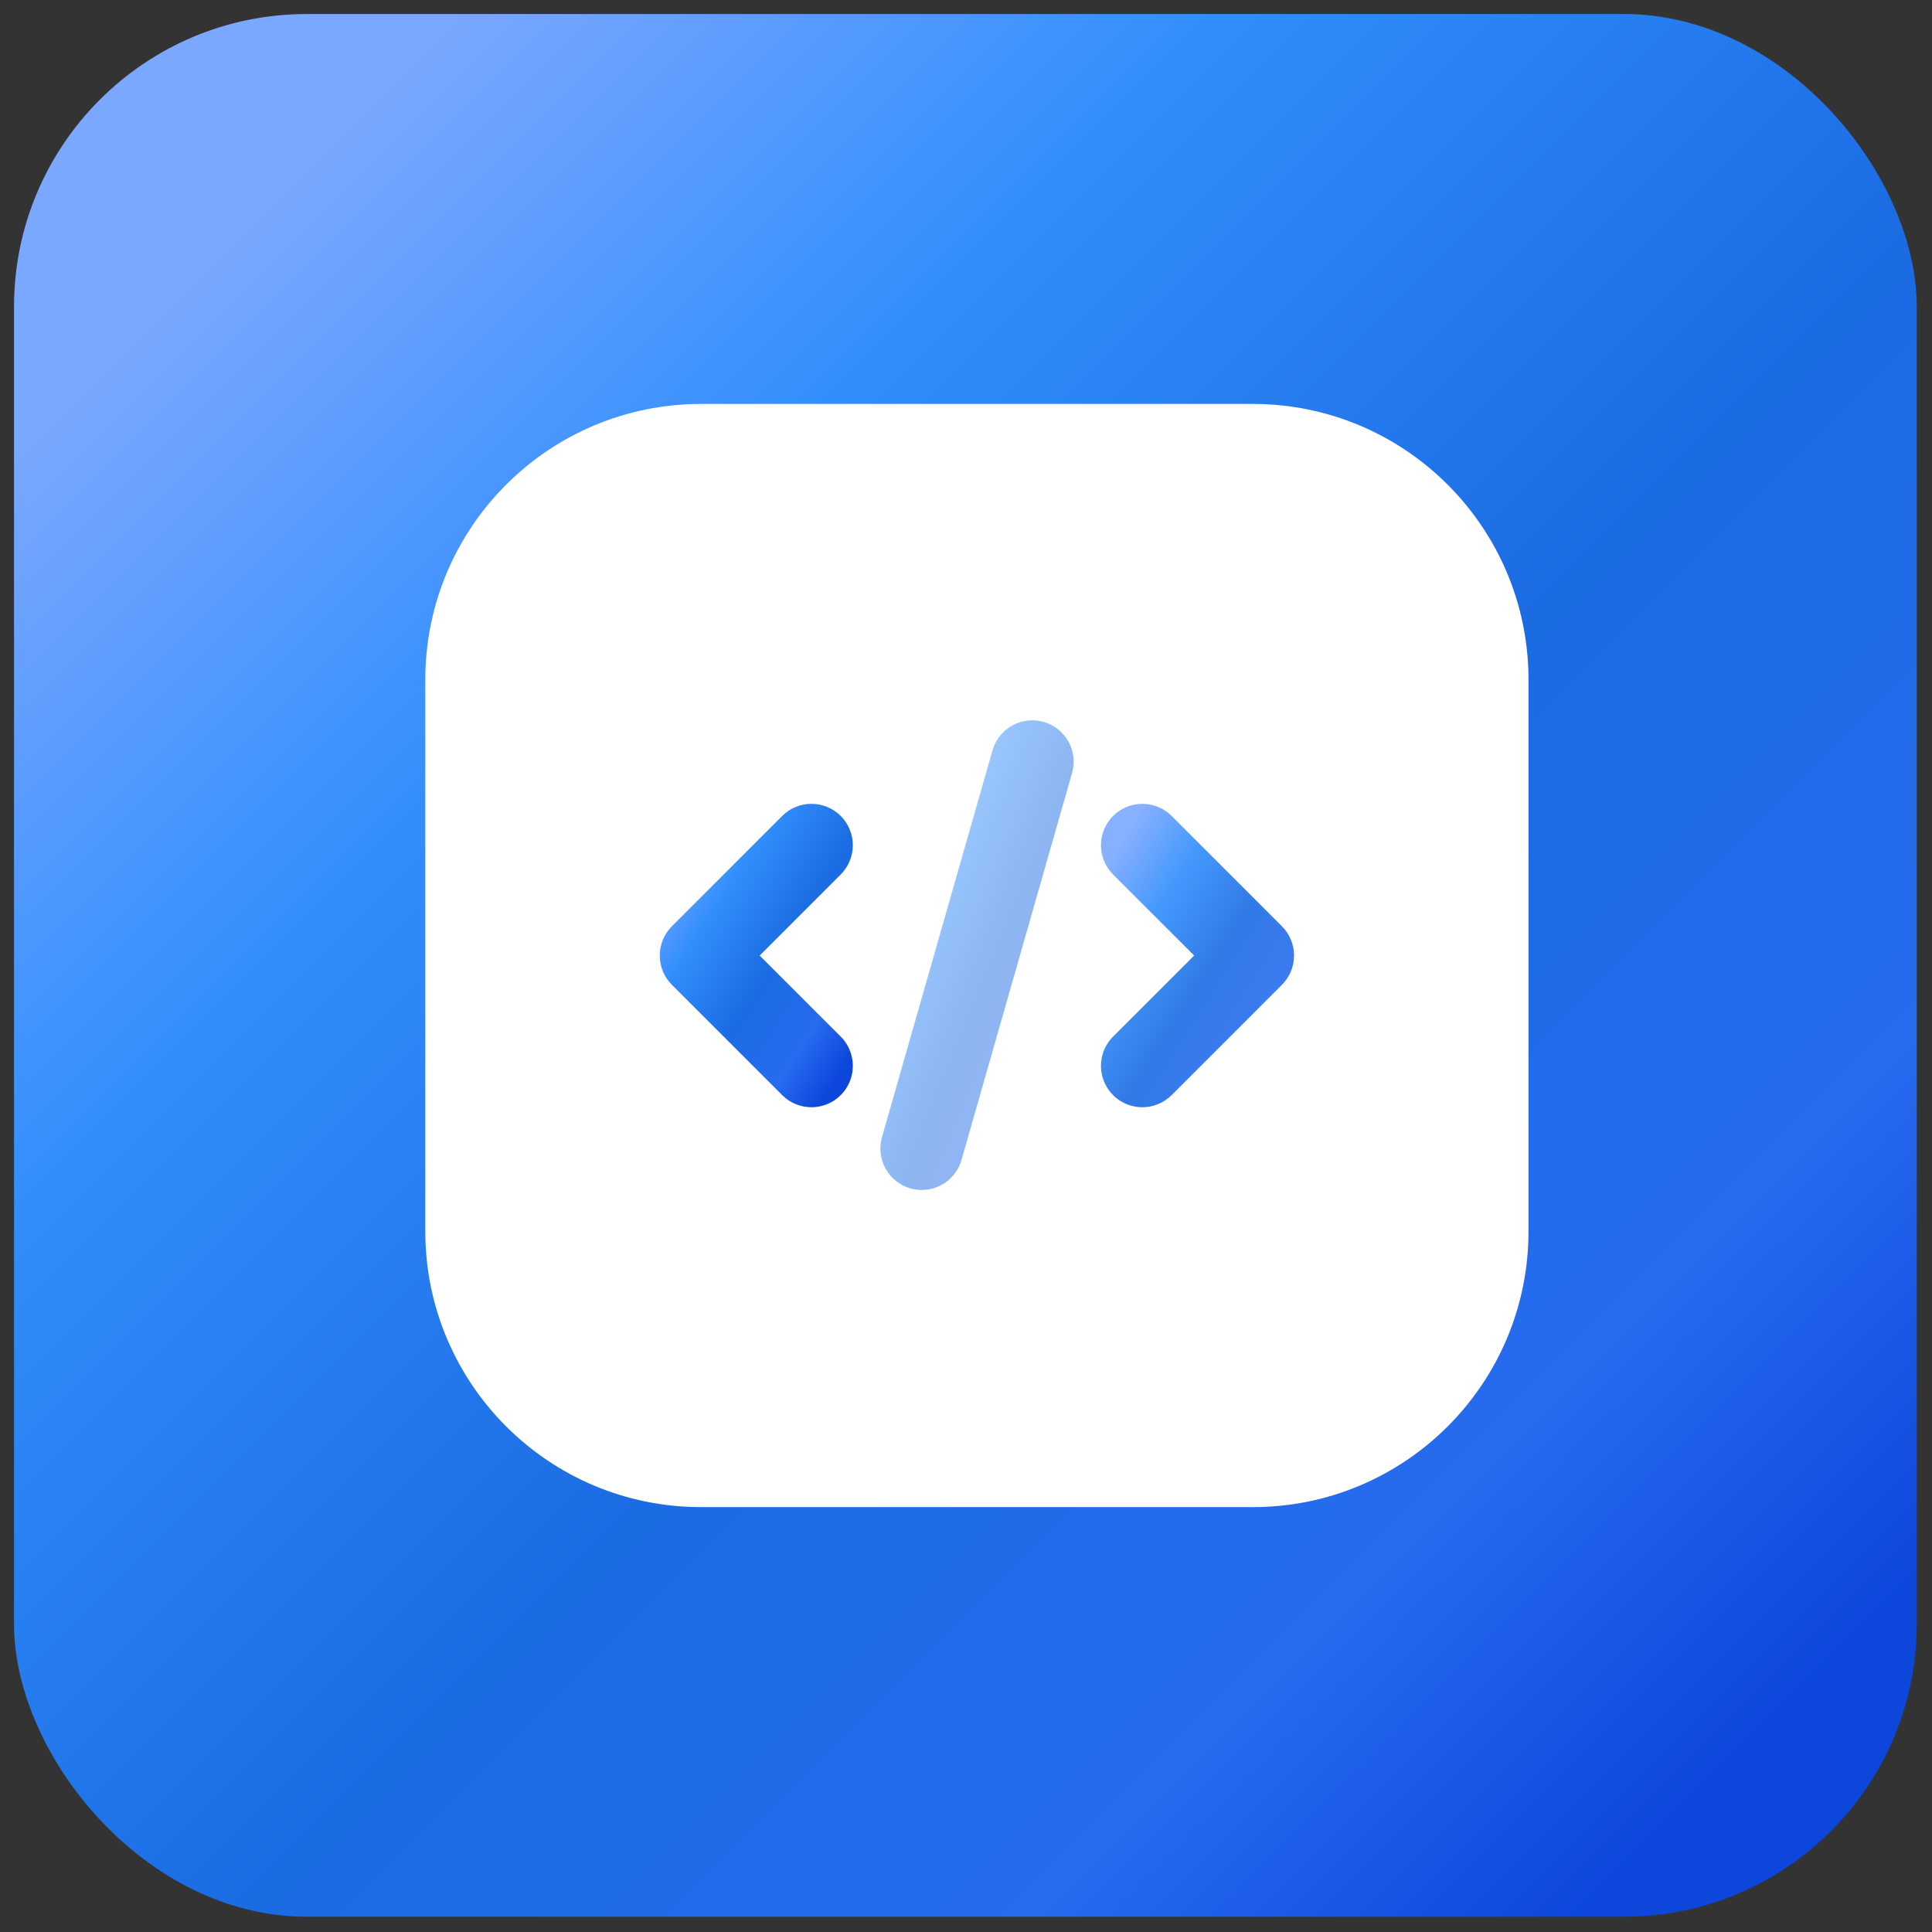 <svg width="66" height="66" viewBox="0 0 66 66" fill="none" xmlns="http://www.w3.org/2000/svg">
<rect x="0" y="0" width="66" height="66" fill="#333333" stroke="none"/>
<rect x="0.479" y="0.479" width="65" height="65" rx="10" fill="url(#paint0_linear_429_2249)"/>
<path d="M42.795 13.799H23.951C18.748 13.799 14.529 18.018 14.529 23.221V42.065C14.529 47.268 18.748 51.486 23.951 51.486H42.795C47.998 51.486 52.216 47.268 52.216 42.065V23.221C52.216 18.018 47.998 13.799 42.795 13.799Z" fill="white"/>
<path d="M27.72 37.825C27.535 37.825 27.351 37.788 27.179 37.717C27.008 37.646 26.852 37.542 26.721 37.411L22.952 33.642C22.821 33.511 22.716 33.355 22.645 33.184C22.574 33.012 22.538 32.828 22.538 32.643C22.538 32.457 22.574 32.273 22.645 32.102C22.716 31.93 22.821 31.774 22.952 31.643L26.721 27.874C26.986 27.609 27.345 27.46 27.72 27.46C28.095 27.46 28.455 27.609 28.72 27.874C28.985 28.139 29.134 28.499 29.134 28.874C29.134 29.249 28.985 29.608 28.72 29.874L25.95 32.643L28.72 35.412C28.918 35.609 29.052 35.861 29.107 36.135C29.162 36.41 29.134 36.694 29.027 36.952C28.92 37.211 28.738 37.431 28.506 37.587C28.273 37.742 28 37.825 27.72 37.825Z" fill="url(#paint1_linear_429_2249)"/>
<g opacity="0.9">
<path d="M39.024 37.825C38.744 37.825 38.471 37.742 38.239 37.587C38.006 37.431 37.825 37.211 37.718 36.952C37.611 36.694 37.583 36.41 37.637 36.135C37.692 35.861 37.827 35.609 38.024 35.412L40.794 32.643L38.024 29.874C37.893 29.742 37.789 29.586 37.718 29.415C37.647 29.243 37.61 29.06 37.61 28.874C37.61 28.688 37.647 28.504 37.718 28.333C37.789 28.161 37.893 28.006 38.024 27.874C38.289 27.609 38.649 27.46 39.024 27.46C39.21 27.46 39.394 27.497 39.565 27.568C39.737 27.639 39.892 27.743 40.024 27.874L43.792 31.643C43.924 31.774 44.028 31.93 44.099 32.102C44.17 32.273 44.207 32.457 44.207 32.643C44.207 32.828 44.17 33.012 44.099 33.184C44.028 33.355 43.924 33.511 43.792 33.642L40.024 37.411C39.892 37.542 39.736 37.646 39.565 37.717C39.394 37.788 39.21 37.825 39.024 37.825Z" fill="url(#paint2_linear_429_2249)"/>
</g>
<g opacity="0.5">
<path d="M31.489 40.651C31.357 40.651 31.226 40.633 31.1 40.597C30.739 40.493 30.435 40.252 30.253 39.924C30.071 39.596 30.026 39.21 30.129 38.85L33.898 25.659C33.946 25.478 34.03 25.307 34.145 25.158C34.259 25.009 34.402 24.885 34.566 24.792C34.729 24.699 34.909 24.64 35.096 24.617C35.283 24.595 35.472 24.61 35.653 24.662C35.833 24.713 36.002 24.8 36.149 24.918C36.295 25.036 36.417 25.181 36.507 25.346C36.596 25.512 36.652 25.693 36.671 25.88C36.689 26.067 36.67 26.256 36.615 26.436L32.846 39.626C32.762 39.921 32.584 40.181 32.339 40.366C32.094 40.551 31.796 40.651 31.489 40.651Z" fill="url(#paint3_linear_429_2249)"/>
</g>
<defs>
<linearGradient id="paint0_linear_429_2249" x1="7.969" y1="7.969" x2="59.985" y2="59.985" gradientUnits="userSpaceOnUse">
<stop stop-color="#7AA7FF"/>
<stop offset="0.252" stop-color="#318EFC"/>
<stop offset="0.555" stop-color="#1B6BE3"/>
<stop offset="0.815" stop-color="#276BEF"/>
<stop offset="1" stop-color="#0C46DB"/>
</linearGradient>
<linearGradient id="paint1_linear_429_2249" x1="23.298" y1="28.654" x2="30.812" y2="33.437" gradientUnits="userSpaceOnUse">
<stop stop-color="#7AA7FF"/>
<stop offset="0.252" stop-color="#318EFC"/>
<stop offset="0.555" stop-color="#1B6BE3"/>
<stop offset="0.815" stop-color="#276BEF"/>
<stop offset="1" stop-color="#0C46DB"/>
</linearGradient>
<linearGradient id="paint2_linear_429_2249" x1="38.37" y1="28.654" x2="45.884" y2="33.437" gradientUnits="userSpaceOnUse">
<stop stop-color="#7AA7FF"/>
<stop offset="0.252" stop-color="#318EFC"/>
<stop offset="0.555" stop-color="#1B6BE3"/>
<stop offset="0.815" stop-color="#276BEF"/>
<stop offset="1" stop-color="#0C46DB"/>
</linearGradient>
<linearGradient id="paint3_linear_429_2249" x1="30.836" y1="26.456" x2="39.873" y2="30.175" gradientUnits="userSpaceOnUse">
<stop stop-color="#7AA7FF"/>
<stop offset="0.252" stop-color="#318EFC"/>
<stop offset="0.555" stop-color="#1B6BE3"/>
<stop offset="0.815" stop-color="#276BEF"/>
<stop offset="1" stop-color="#0C46DB"/>
</linearGradient>
</defs>
</svg>
